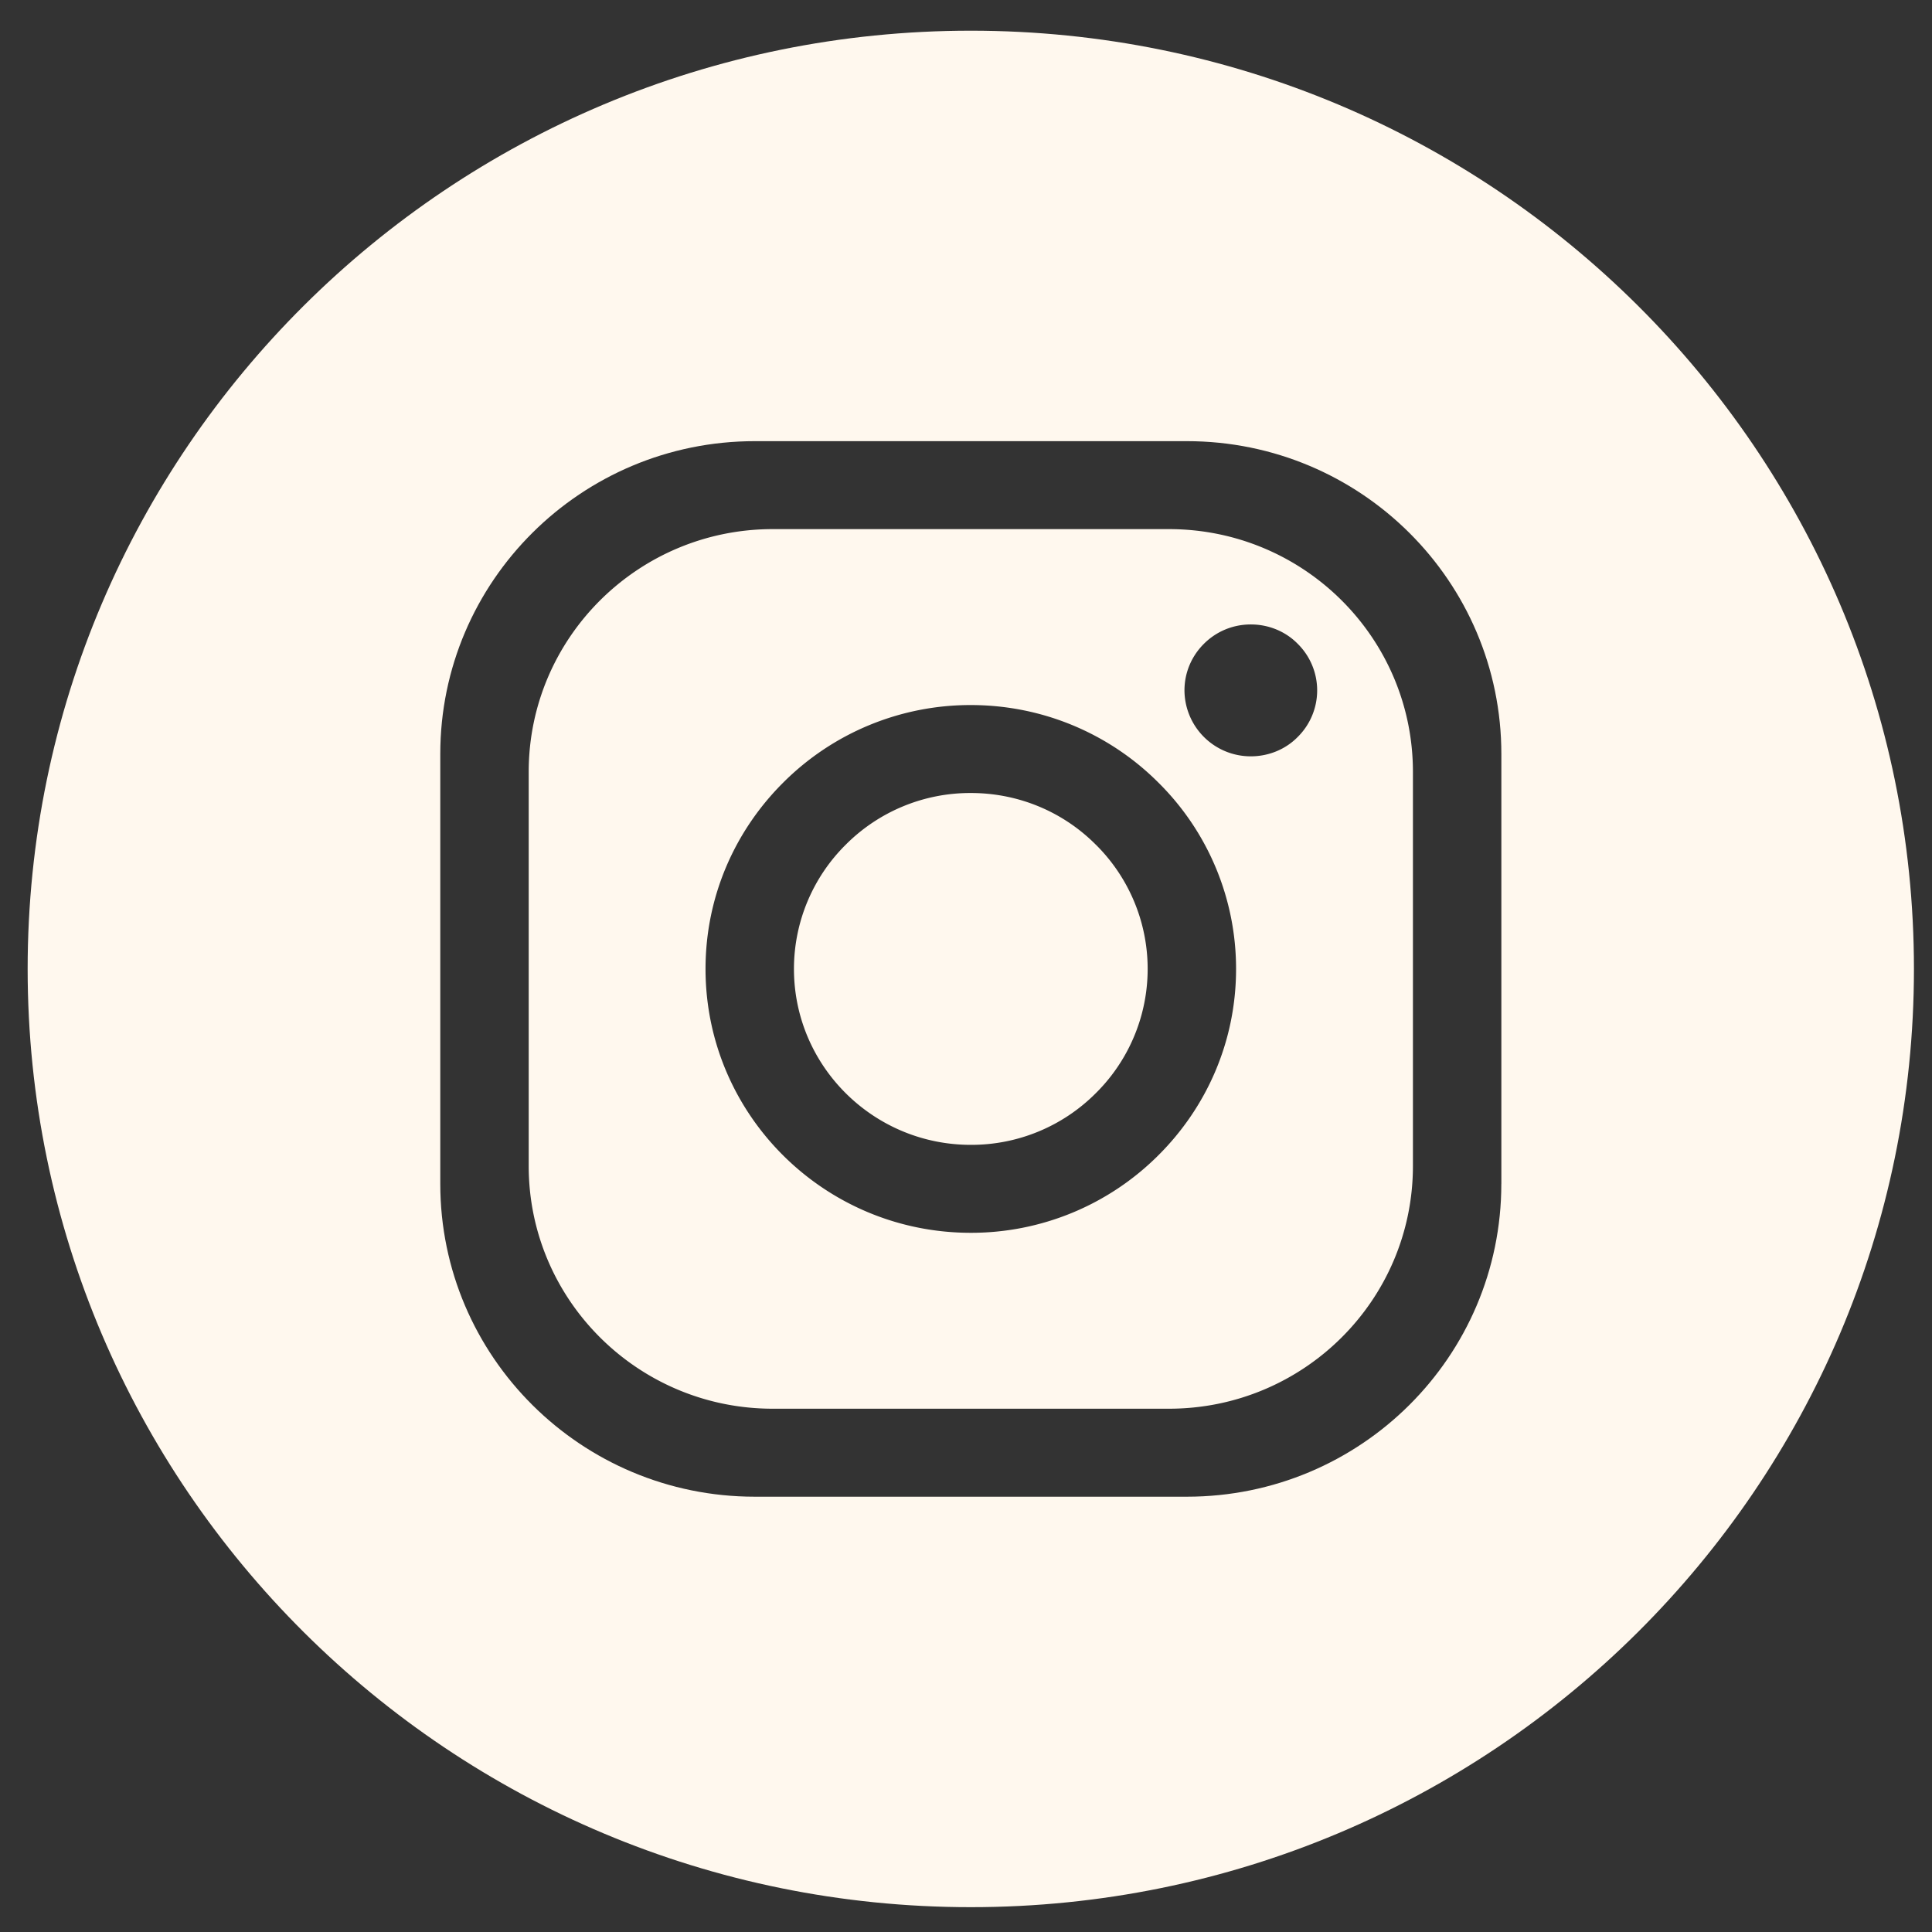 <svg xmlns="http://www.w3.org/2000/svg" width="61" height="61" fill="none" viewBox="0 0 61 61">
  <rect x="0" y="0" width="61" height="61" fill="#333333" stroke="none"/>
  <g clip-path="url(#a)">
    <path fill="#FFF8EE" d="M34.597 26.667a5.52 5.52 0 0 1 0 7.85 5.546 5.546 0 0 1-3.945 1.63c-3.08 0-5.584-2.49-5.584-5.554a5.52 5.52 0 0 1 1.638-3.926 5.546 5.546 0 0 1 3.946-1.629c1.544 0 2.94.62 3.945 1.63Z"/>
    <path fill="#FFF8EE" d="M36.905 16.706H24.398c-4.253 0-7.705 3.435-7.705 7.666v12.441c0 4.231 3.452 7.665 7.705 7.665h12.507c4.262 0 7.706-3.434 7.706-7.665V24.371c0-4.23-3.444-7.665-7.706-7.665ZM36.57 36.48a8.355 8.355 0 0 1-5.918 2.444c-4.625 0-8.376-3.73-8.376-8.332 0-2.305.94-4.378 2.457-5.887a8.355 8.355 0 0 1 5.919-2.444c2.308 0 4.41.935 5.918 2.444a8.268 8.268 0 0 1 2.457 5.887c0 2.306-.94 4.38-2.457 5.888Zm4.402-13.21c-.372.38-.903.61-1.48.61a2.092 2.092 0 0 1-2.094-2.082c0-.574.233-1.092.615-1.472.381-.38.902-.61 1.48-.61.576 0 1.107.23 1.479.61a2.068 2.068 0 0 1 0 2.944Z"/>
    <path fill="#FFF8EE" d="M30.652.969C14.208.969.873 14.235.873 30.593c0 16.357 13.335 29.623 29.779 29.623 16.443 0 29.778-13.266 29.778-29.623C60.43 14.235 47.104.969 30.652.969Zm16.75 36.41c0 5.452-4.439 9.877-9.93 9.877H23.83c-5.48 0-9.929-4.425-9.929-9.878V23.807c0-5.453 4.448-9.878 9.93-9.878h13.642c5.49 0 9.93 4.425 9.93 9.878v13.571Z"/>
  </g>
  <defs>
    <clipPath id="a">
      <path fill="#fff" d="M0 0h59.557v59.247H0z" transform="translate(.873 .969)"/>
    </clipPath>
  </defs>
</svg>
